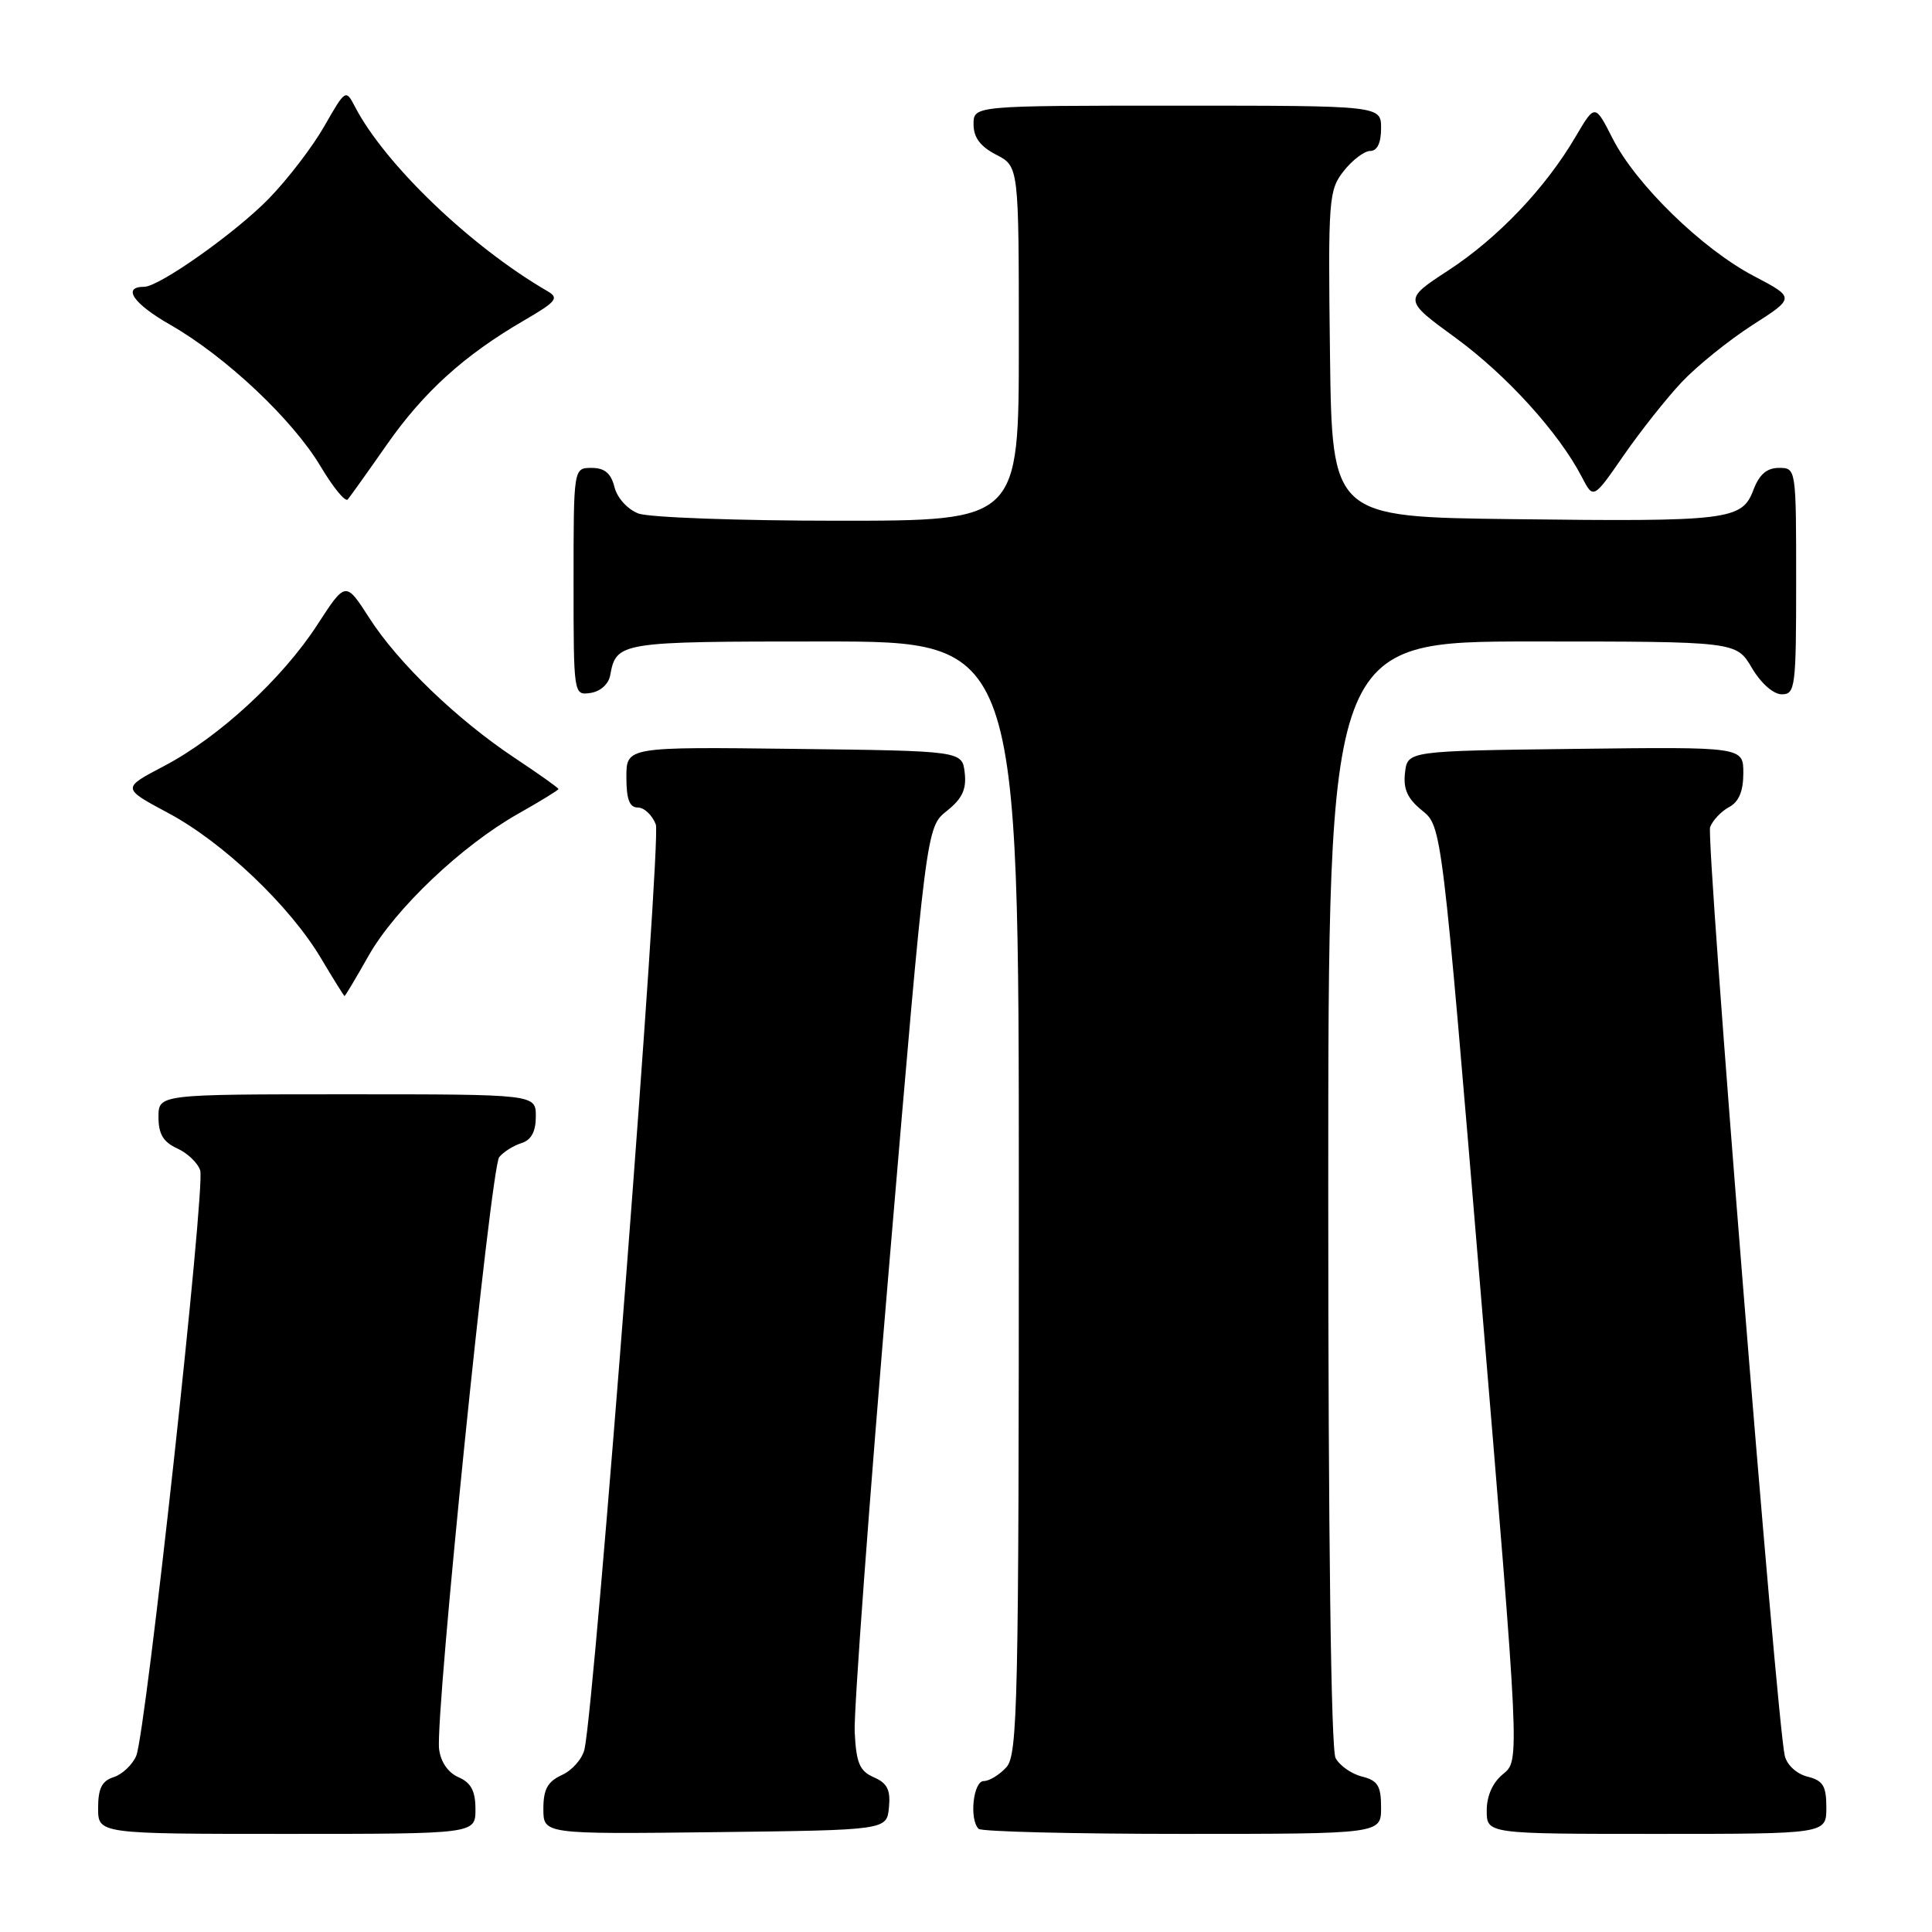 <?xml version="1.0" encoding="UTF-8" standalone="no"?>
<!DOCTYPE svg PUBLIC "-//W3C//DTD SVG 1.1//EN" "http://www.w3.org/Graphics/SVG/1.1/DTD/svg11.dtd" >
<svg xmlns="http://www.w3.org/2000/svg" xmlns:xlink="http://www.w3.org/1999/xlink" version="1.1" viewBox="0 0 256 256">
 <g >
 <path fill="currentColor"
d=" M 63.00 239.74 C 63.00 237.31 62.42 236.22 60.75 235.49 C 59.36 234.88 58.38 233.45 58.18 231.74 C 57.66 227.23 65.04 154.66 66.15 153.32 C 66.72 152.63 68.04 151.80 69.09 151.47 C 70.40 151.06 71.00 149.94 71.00 147.93 C 71.00 145.00 71.00 145.00 46.00 145.00 C 21.00 145.00 21.00 145.00 21.00 148.02 C 21.00 150.27 21.64 151.33 23.48 152.17 C 24.85 152.79 26.22 154.11 26.53 155.09 C 27.23 157.30 19.32 229.69 18.05 232.66 C 17.54 233.85 16.19 235.12 15.06 235.48 C 13.51 235.97 13.00 236.98 13.00 239.57 C 13.00 243.00 13.00 243.00 38.00 243.00 C 63.00 243.00 63.00 243.00 63.00 239.74 Z  M 117.79 239.50 C 118.02 237.17 117.57 236.28 115.79 235.50 C 113.90 234.67 113.46 233.63 113.25 229.50 C 113.12 226.75 115.19 198.65 117.87 167.06 C 122.74 109.62 122.74 109.62 125.45 107.46 C 127.50 105.83 128.08 104.59 127.83 102.40 C 127.50 99.50 127.50 99.50 105.25 99.23 C 83.00 98.96 83.00 98.96 83.00 102.98 C 83.00 105.92 83.41 107.00 84.52 107.00 C 85.36 107.00 86.43 108.01 86.90 109.25 C 87.65 111.26 78.85 225.49 77.45 231.78 C 77.17 233.04 75.83 234.57 74.47 235.19 C 72.56 236.07 72.00 237.08 72.00 239.68 C 72.00 243.04 72.00 243.04 94.75 242.77 C 117.50 242.50 117.50 242.50 117.79 239.50 Z  M 183.00 239.52 C 183.00 236.63 182.57 235.93 180.47 235.40 C 179.08 235.06 177.51 233.95 176.97 232.95 C 176.37 231.82 176.00 203.54 176.00 158.07 C 176.00 85.00 176.00 85.00 203.03 85.00 C 230.07 85.00 230.07 85.00 232.13 88.50 C 233.34 90.55 234.99 92.00 236.10 92.00 C 237.88 92.00 238.00 91.07 238.00 77.00 C 238.00 62.05 237.99 62.00 235.72 62.00 C 234.11 62.00 233.11 62.87 232.33 64.93 C 230.83 68.92 229.05 69.14 200.50 68.79 C 176.50 68.50 176.50 68.50 176.23 46.91 C 175.97 26.30 176.06 25.20 178.05 22.66 C 179.20 21.20 180.79 20.00 181.57 20.00 C 182.49 20.00 183.00 18.93 183.00 17.00 C 183.00 14.00 183.00 14.00 156.00 14.00 C 129.00 14.00 129.00 14.00 129.00 16.47 C 129.00 18.21 129.89 19.41 132.00 20.50 C 135.00 22.05 135.00 22.05 135.00 45.53 C 135.00 69.00 135.00 69.00 111.07 69.00 C 97.90 69.00 85.99 68.57 84.59 68.04 C 83.15 67.49 81.78 65.98 81.42 64.54 C 80.96 62.71 80.12 62.00 78.39 62.00 C 76.00 62.00 76.00 62.00 76.00 77.07 C 76.00 92.11 76.01 92.14 78.24 91.82 C 79.54 91.63 80.63 90.66 80.85 89.50 C 81.67 85.05 81.99 85.00 109.12 85.00 C 135.00 85.00 135.00 85.00 135.00 158.67 C 135.00 225.82 134.85 232.50 133.35 234.17 C 132.43 235.18 131.08 236.00 130.35 236.00 C 128.96 236.00 128.41 241.08 129.67 242.33 C 130.03 242.70 142.18 243.00 156.67 243.00 C 183.00 243.00 183.00 243.00 183.00 239.52 Z  M 242.00 239.52 C 242.00 236.64 241.57 235.93 239.49 235.41 C 238.06 235.05 236.77 233.86 236.49 232.64 C 235.40 227.92 226.02 111.12 226.60 109.59 C 226.95 108.69 228.08 107.49 229.12 106.94 C 230.41 106.25 231.00 104.83 231.00 102.45 C 231.00 98.96 231.00 98.96 208.75 99.23 C 186.50 99.50 186.50 99.50 186.17 102.40 C 185.92 104.56 186.50 105.83 188.44 107.40 C 191.05 109.50 191.05 109.50 196.21 171.39 C 201.38 233.27 201.38 233.27 199.19 235.05 C 197.79 236.18 197.00 237.94 197.00 239.91 C 197.00 243.00 197.00 243.00 219.50 243.00 C 242.00 243.00 242.00 243.00 242.00 239.52 Z  M 48.81 126.69 C 52.32 120.46 61.18 112.04 68.69 107.81 C 71.61 106.16 74.00 104.69 74.00 104.55 C 74.00 104.40 71.42 102.57 68.26 100.47 C 60.59 95.38 52.75 87.84 48.93 81.88 C 45.80 77.01 45.80 77.01 42.07 82.75 C 37.43 89.93 28.96 97.73 21.69 101.53 C 16.14 104.44 16.14 104.44 22.31 107.74 C 29.57 111.62 38.43 120.05 42.56 127.02 C 44.18 129.74 45.57 131.97 45.65 131.98 C 45.74 131.99 47.16 129.61 48.81 126.69 Z  M 51.24 58.94 C 56.14 51.93 61.51 47.07 69.42 42.47 C 73.77 39.94 74.12 39.49 72.51 38.56 C 62.39 32.69 50.99 21.76 47.03 14.13 C 45.82 11.80 45.77 11.83 42.98 16.71 C 41.43 19.43 38.13 23.74 35.64 26.30 C 31.26 30.81 21.10 38.00 19.11 38.00 C 16.13 38.00 17.65 40.23 22.55 43.03 C 29.94 47.26 38.79 55.60 42.50 61.83 C 44.15 64.60 45.76 66.56 46.08 66.18 C 46.39 65.81 48.72 62.55 51.24 58.94 Z  M 222.85 50.62 C 224.86 48.49 229.06 45.10 232.18 43.09 C 237.87 39.45 237.87 39.45 232.40 36.58 C 225.57 33.01 216.77 24.44 213.69 18.37 C 211.34 13.75 211.34 13.75 208.77 18.12 C 204.79 24.91 198.50 31.52 191.94 35.81 C 185.95 39.72 185.95 39.72 192.89 44.78 C 199.65 49.72 206.58 57.36 209.62 63.24 C 211.13 66.15 211.13 66.15 215.16 60.32 C 217.38 57.12 220.84 52.75 222.85 50.62 Z "/>
</g>
</svg>